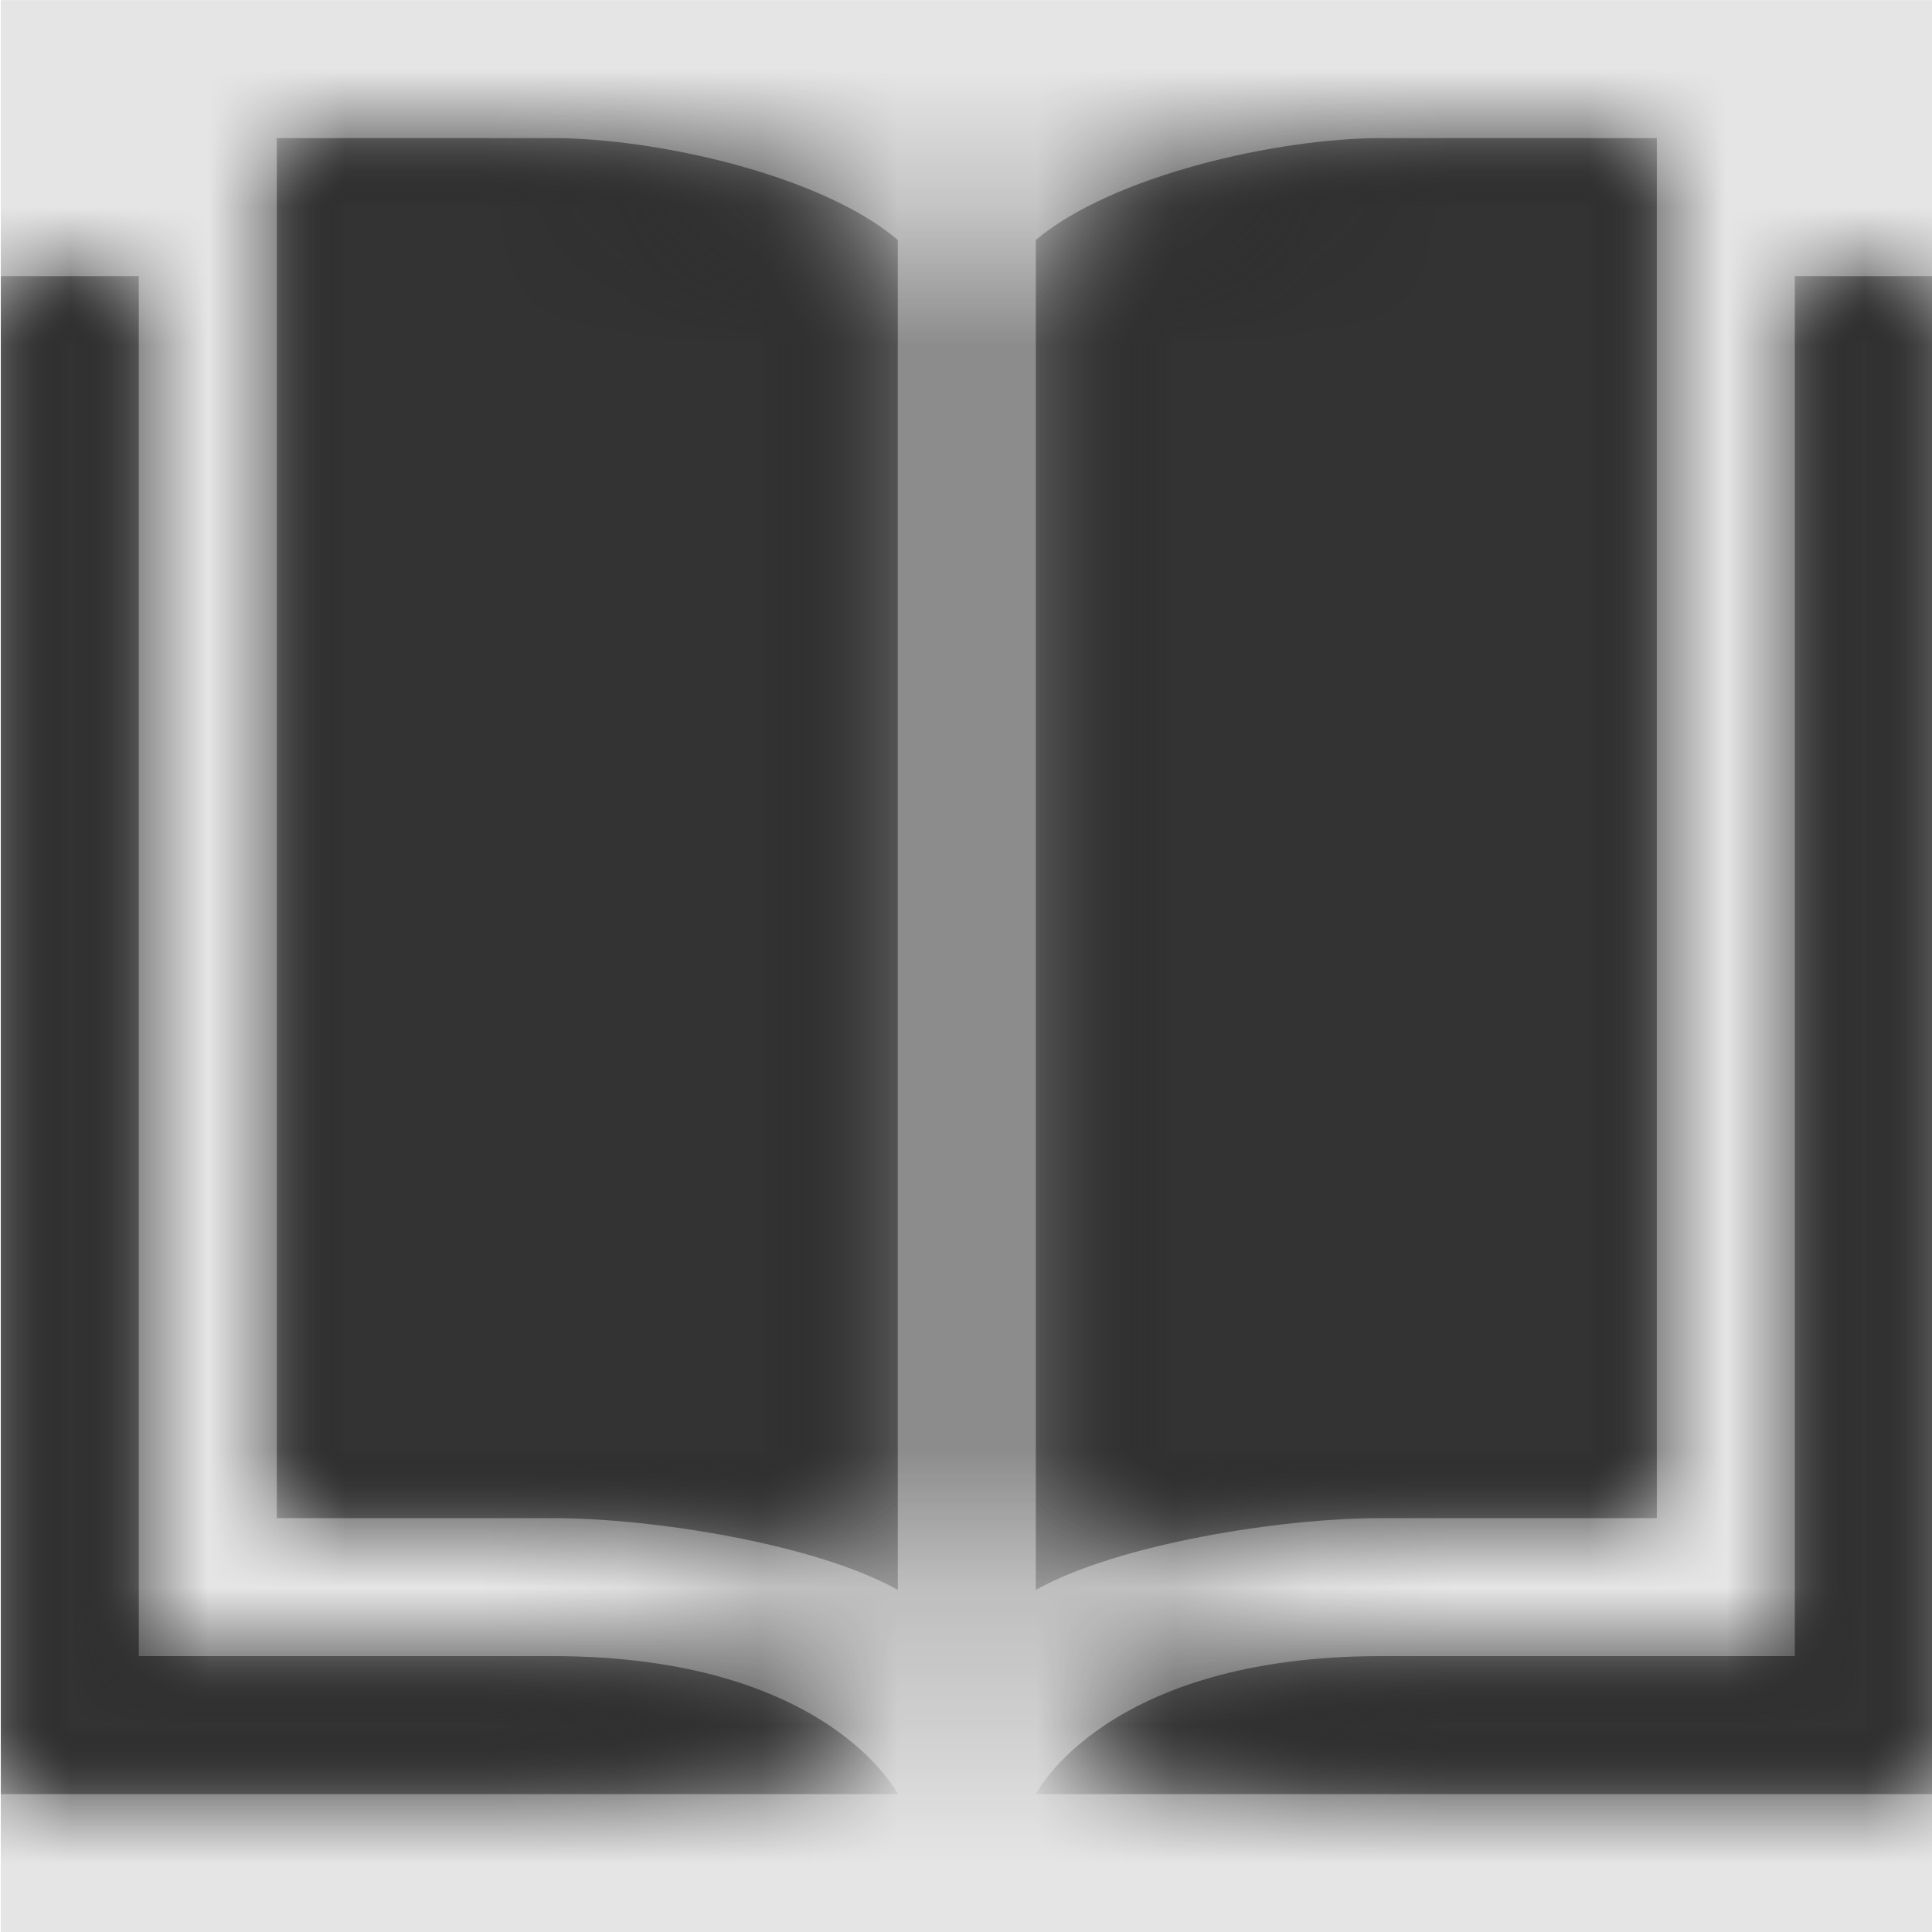 <svg width="1000" height="1000" viewBox="0 0 1000 1000" version="1.1" xmlns="http://www.w3.org/2000/svg" xmlns:xlink="http://www.w3.org/1999/xlink">
<title>symbol-book</title>
<desc>Created using Figma</desc>
<g id="Canvas" transform="matrix(71.429 0 0 71.429 -69500 -14428.6)">
<rect x="973" y="202" width="14" height="14" fill="#E5E5E5"/>
<g id="symbol-book">
<mask id="mask0_outline" mask-type="alpha">
<g id="Mask">
<use xlink:href="#path0_fill" transform="translate(973 203)" fill="#FFFFFF"/>
</g>
</mask>
<g id="Mask" mask="url(#mask0_outline)">
<use xlink:href="#path0_fill" transform="translate(973 203)"/>
</g>
<g id="&#226;&#134;&#170;&#240;&#159;&#142;&#168;Color" mask="url(#mask0_outline)">
<g id="Rectangle 3">
<use xlink:href="#path1_fill" transform="translate(973 202)" fill="#333333"/>
</g>
</g>
</g>
</g>
<defs>
<path id="path0_fill" fill-rule="evenodd" d="M 7.5 10.52C 8.102 10.184 9.285 10 10 10L 12 10L 12 0L 10 0C 9.254 0 8.055 0.27 7.5 0.738L 7.5 10.52ZM 1 11L 4 11C 6 11 6.5 12 6.5 12L 0 12L 0 1L 1 1L 1 11ZM 2 0L 2 10L 4 10C 4.715 10 5.898 10.184 6.5 10.52L 6.5 0.738C 5.945 0.266 4.746 0 4 0L 2 0ZM 13 11L 13 1L 14 1L 14 12L 7.5 12C 7.5 12 8 11 10 11L 13 11Z"/>
<path id="path1_fill" fill-rule="evenodd" d="M 0 0L 14 0L 14 14L 0 14L 0 0Z"/>
</defs>
</svg>

